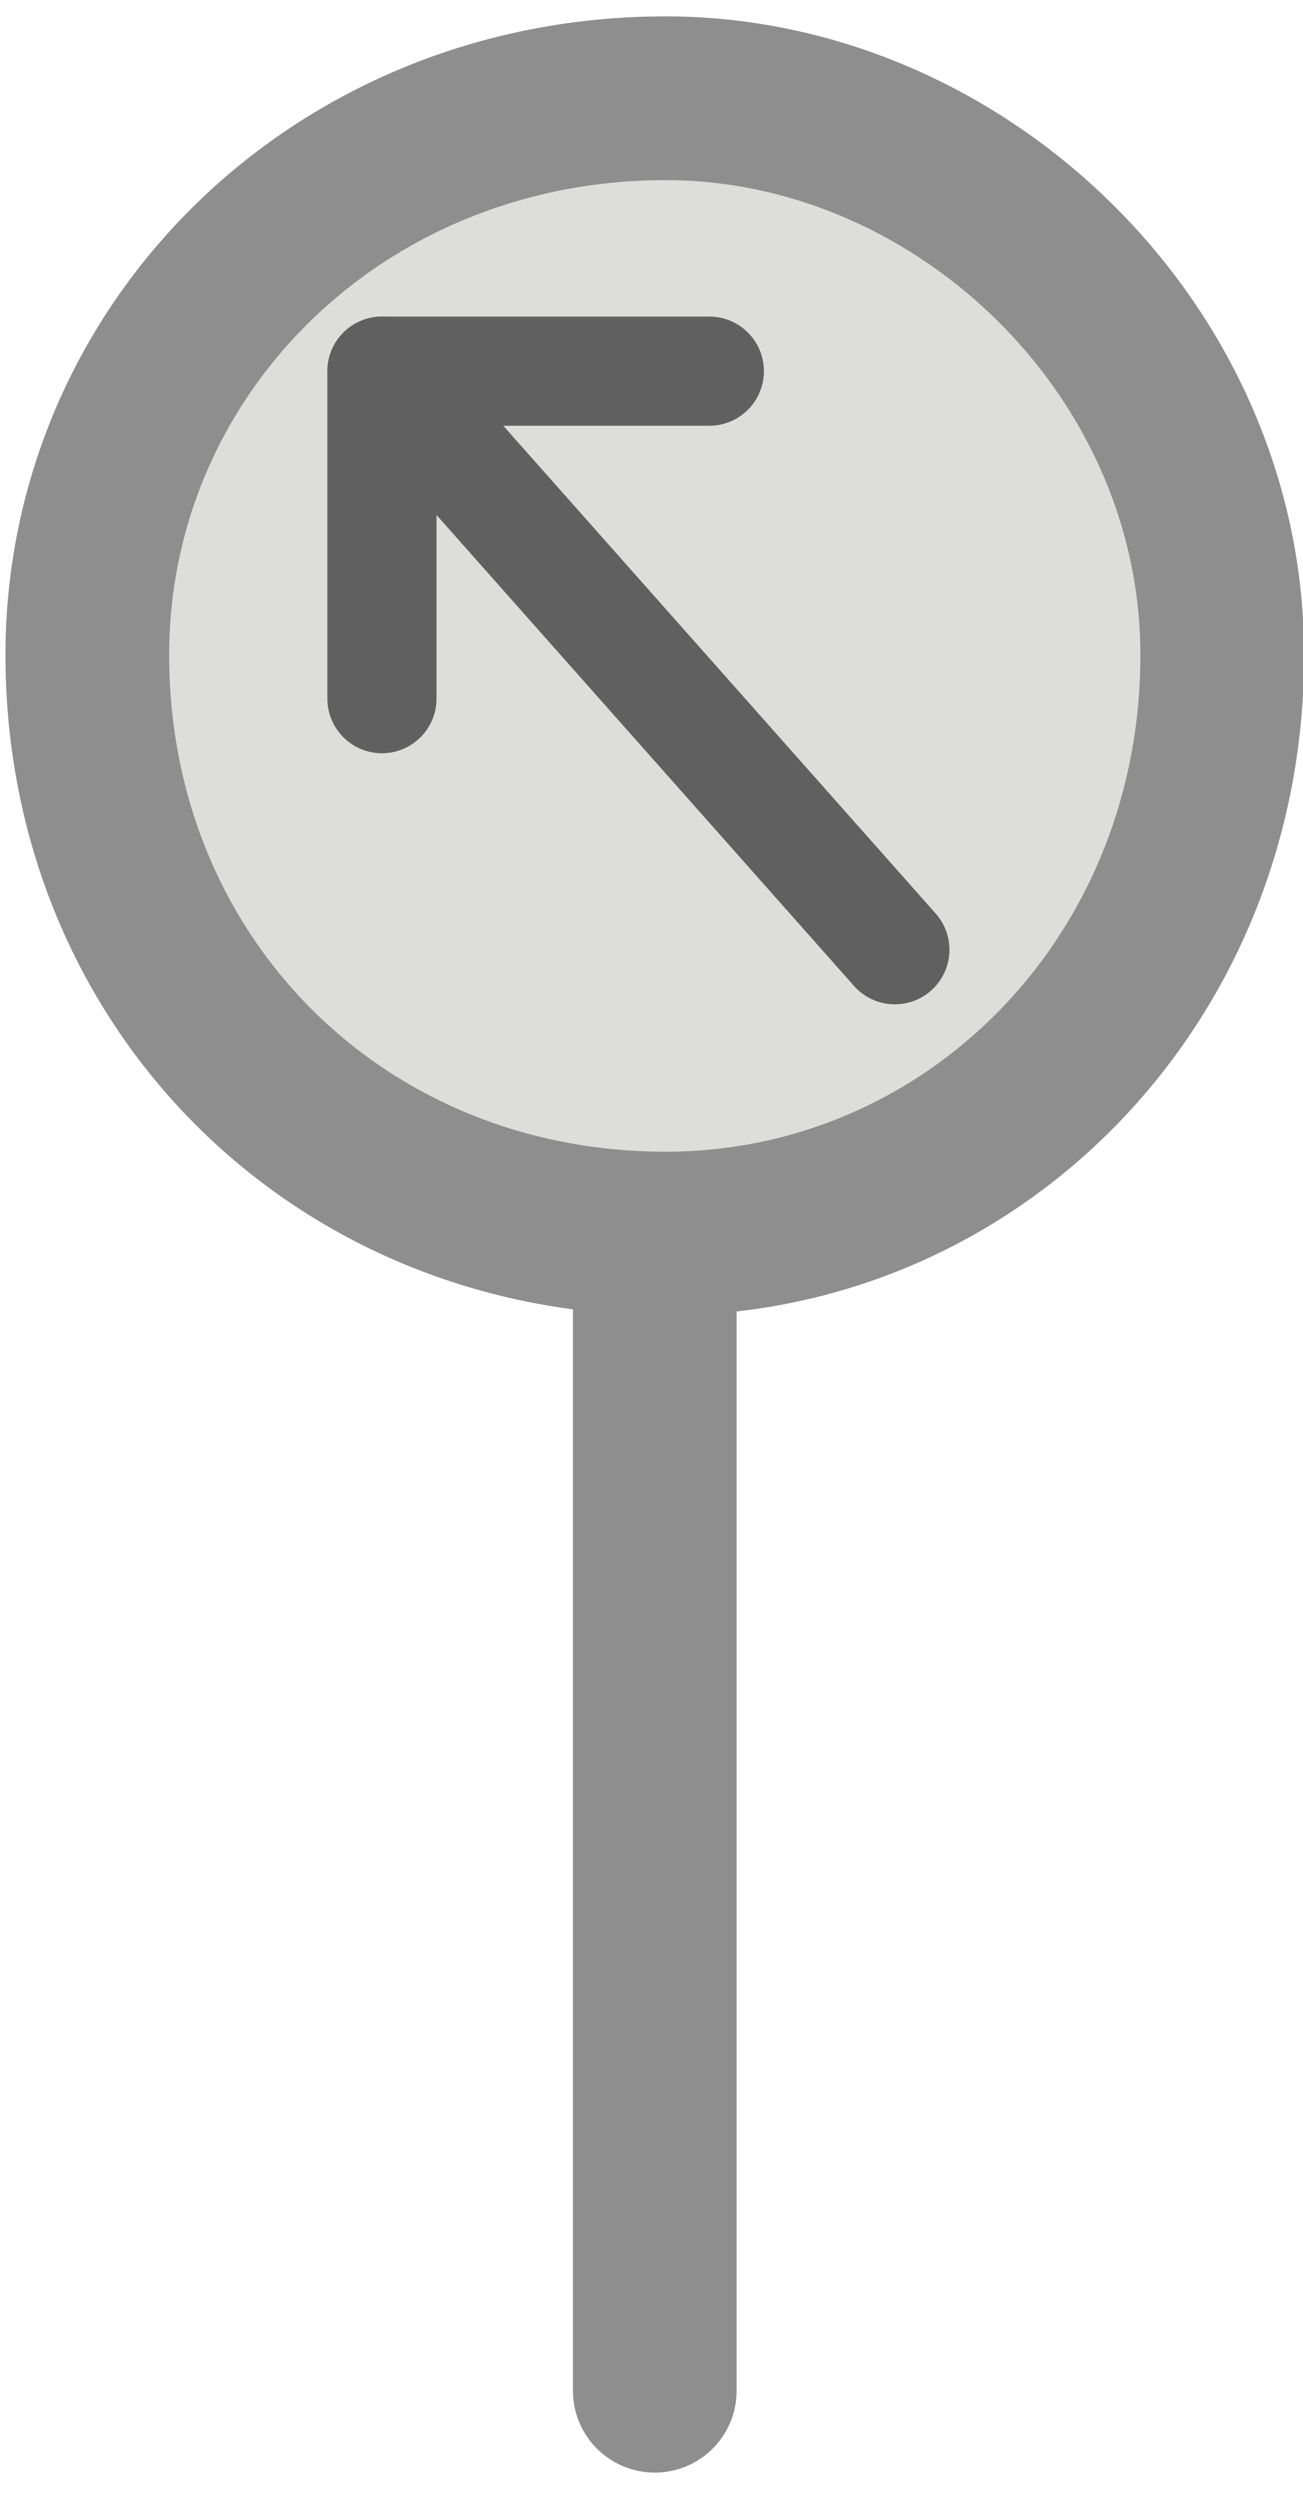 <svg xmlns="http://www.w3.org/2000/svg" width="11.94" height="22.9">

  <path class="ind" fill="#DDDDDC" d="M6.1,0.7C3,0.7,0.5,3.2,0.5,6.1c0,3.1,2.5,5.6,5.6,5.6c2.9,0,5.4-2.5,5.4-5.6C11.4,3.2,9,0.7,6.1,0.7"/>
  
  <path stroke="#8E8E8E" stroke-width="1.5" stroke-miterlimit="10" stroke-linecap="round" stroke-linejoin="round" fill="none" d="M6.1,0.9c-3,0-5.3,2.3-5.3,5.1	c0,3,2.3,5.3,5.3,5.3c2.8,0,5.1-2.3,5.1-5.3C11.2,3.2,8.8,0.9,6.1,0.9"/>
  <path stroke="#8E8E8E" stroke-width="1.5" stroke-miterlimit="10" stroke-linecap="round" stroke-linejoin="round" fill="none" d="M6,11.9v10"/>
  <path stroke="#606060" stroke-width="1" stroke-miterlimit="10" stroke-linecap="round" stroke-linejoin="round" fill="none" d="M8.2,8.7L3.5,3.4v3"/>
  <path stroke="#606060" stroke-width="1" stroke-miterlimit="10" stroke-linecap="round" stroke-linejoin="round" fill="none" d="M3.5,3.4h3"/>
  
</svg>